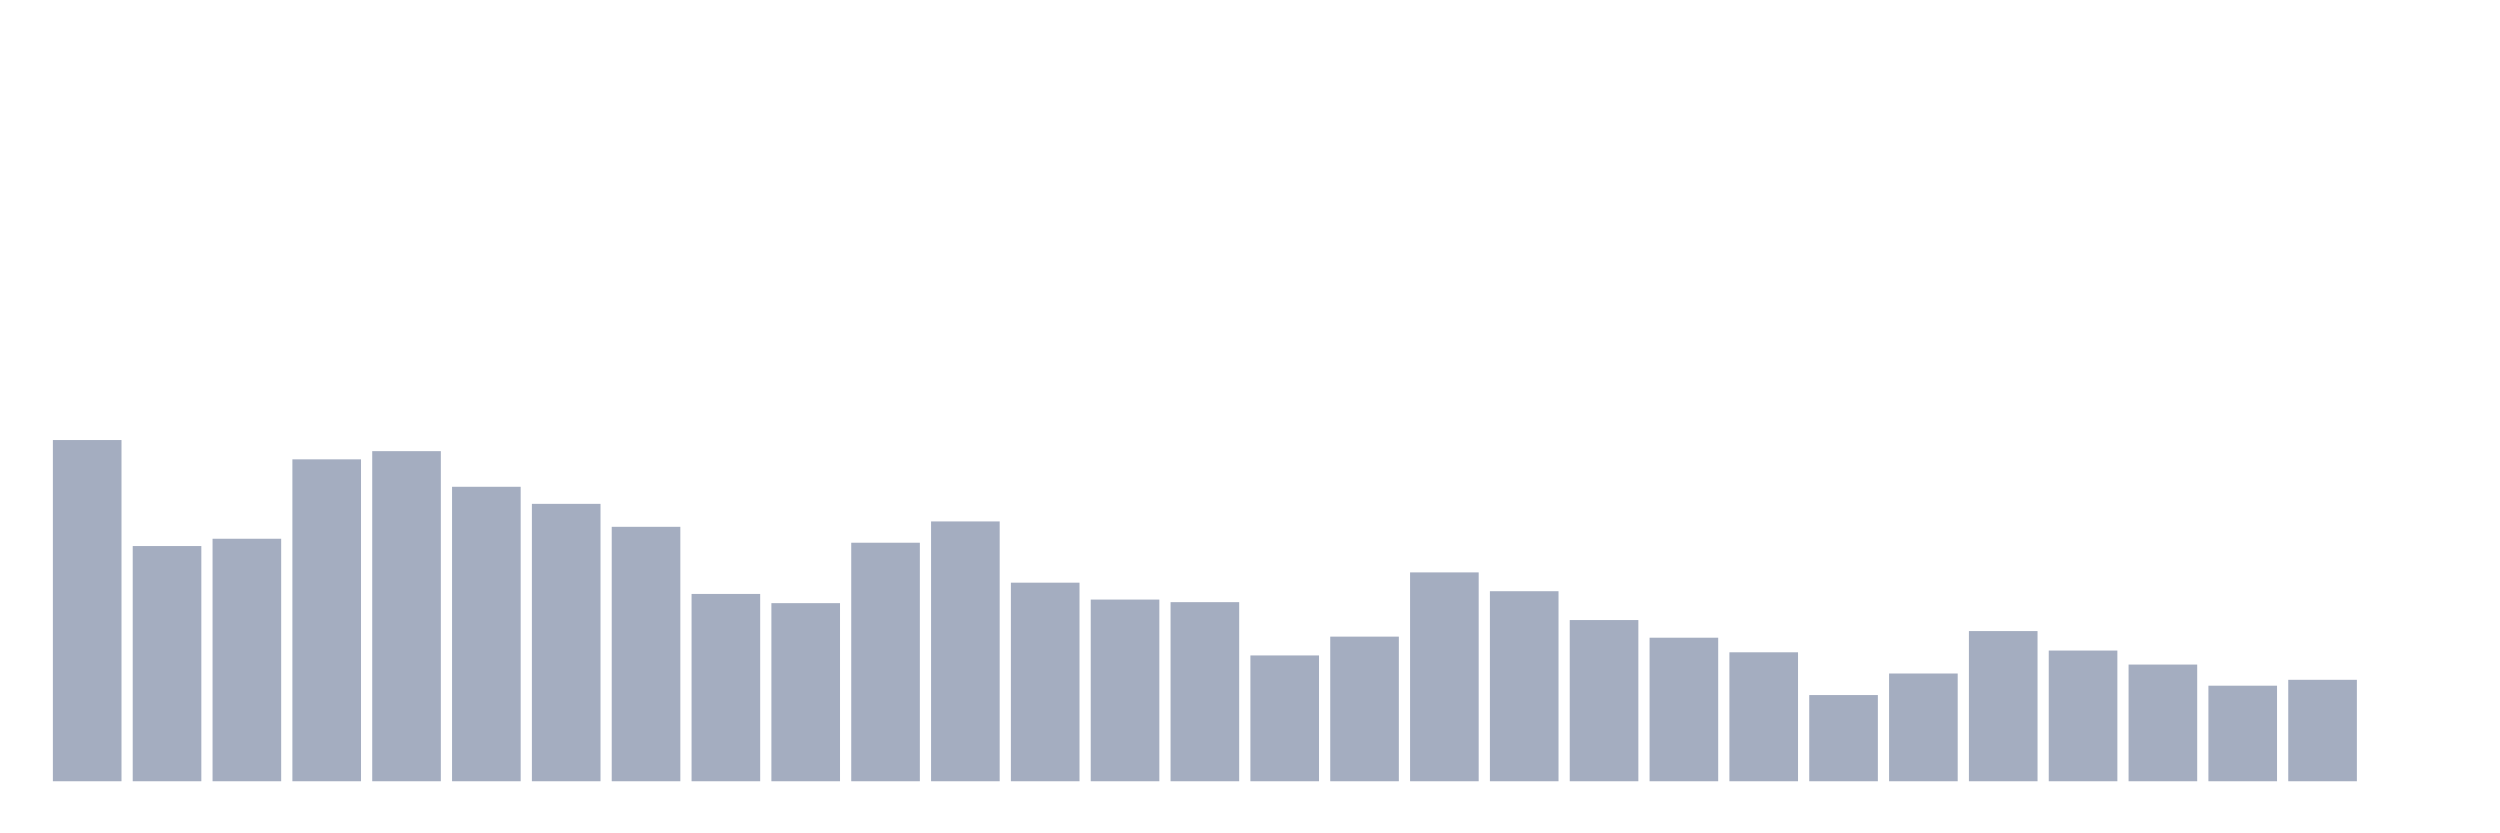 <svg xmlns="http://www.w3.org/2000/svg" viewBox="0 0 480 160"><g transform="translate(10,10)"><rect class="bar" x="0.153" width="13.175" y="74.487" height="65.513" fill="rgb(164,173,192)"></rect><rect class="bar" x="15.482" width="13.175" y="94.84" height="45.16" fill="rgb(164,173,192)"></rect><rect class="bar" x="30.81" width="13.175" y="93.439" height="46.561" fill="rgb(164,173,192)"></rect><rect class="bar" x="46.138" width="13.175" y="78.195" height="61.805" fill="rgb(164,173,192)"></rect><rect class="bar" x="61.466" width="13.175" y="76.62" height="63.38" fill="rgb(164,173,192)"></rect><rect class="bar" x="76.794" width="13.175" y="83.462" height="56.538" fill="rgb(164,173,192)"></rect><rect class="bar" x="92.123" width="13.175" y="86.74" height="53.26" fill="rgb(164,173,192)"></rect><rect class="bar" x="107.451" width="13.175" y="91.148" height="48.852" fill="rgb(164,173,192)"></rect><rect class="bar" x="122.779" width="13.175" y="104.037" height="35.963" fill="rgb(164,173,192)"></rect><rect class="bar" x="138.107" width="13.175" y="105.804" height="34.196" fill="rgb(164,173,192)"></rect><rect class="bar" x="153.436" width="13.175" y="94.203" height="45.797" fill="rgb(164,173,192)"></rect><rect class="bar" x="168.764" width="13.175" y="90.114" height="49.886" fill="rgb(164,173,192)"></rect><rect class="bar" x="184.092" width="13.175" y="101.873" height="38.127" fill="rgb(164,173,192)"></rect><rect class="bar" x="199.42" width="13.175" y="105.119" height="34.881" fill="rgb(164,173,192)"></rect><rect class="bar" x="214.748" width="13.175" y="105.613" height="34.387" fill="rgb(164,173,192)"></rect><rect class="bar" x="230.077" width="13.175" y="115.845" height="24.155" fill="rgb(164,173,192)"></rect><rect class="bar" x="245.405" width="13.175" y="112.232" height="27.768" fill="rgb(164,173,192)"></rect><rect class="bar" x="260.733" width="13.175" y="99.9" height="40.1" fill="rgb(164,173,192)"></rect><rect class="bar" x="276.061" width="13.175" y="103.512" height="36.488" fill="rgb(164,173,192)"></rect><rect class="bar" x="291.39" width="13.175" y="109.05" height="30.95" fill="rgb(164,173,192)"></rect><rect class="bar" x="306.718" width="13.175" y="112.439" height="27.561" fill="rgb(164,173,192)"></rect><rect class="bar" x="322.046" width="13.175" y="115.24" height="24.76" fill="rgb(164,173,192)"></rect><rect class="bar" x="337.374" width="13.175" y="123.451" height="16.549" fill="rgb(164,173,192)"></rect><rect class="bar" x="352.702" width="13.175" y="119.313" height="20.687" fill="rgb(164,173,192)"></rect><rect class="bar" x="368.031" width="13.175" y="111.166" height="28.834" fill="rgb(164,173,192)"></rect><rect class="bar" x="383.359" width="13.175" y="114.906" height="25.094" fill="rgb(164,173,192)"></rect><rect class="bar" x="398.687" width="13.175" y="117.595" height="22.405" fill="rgb(164,173,192)"></rect><rect class="bar" x="414.015" width="13.175" y="121.653" height="18.347" fill="rgb(164,173,192)"></rect><rect class="bar" x="429.344" width="13.175" y="120.523" height="19.477" fill="rgb(164,173,192)"></rect><rect class="bar" x="444.672" width="13.175" y="140" height="0" fill="rgb(164,173,192)"></rect></g></svg>